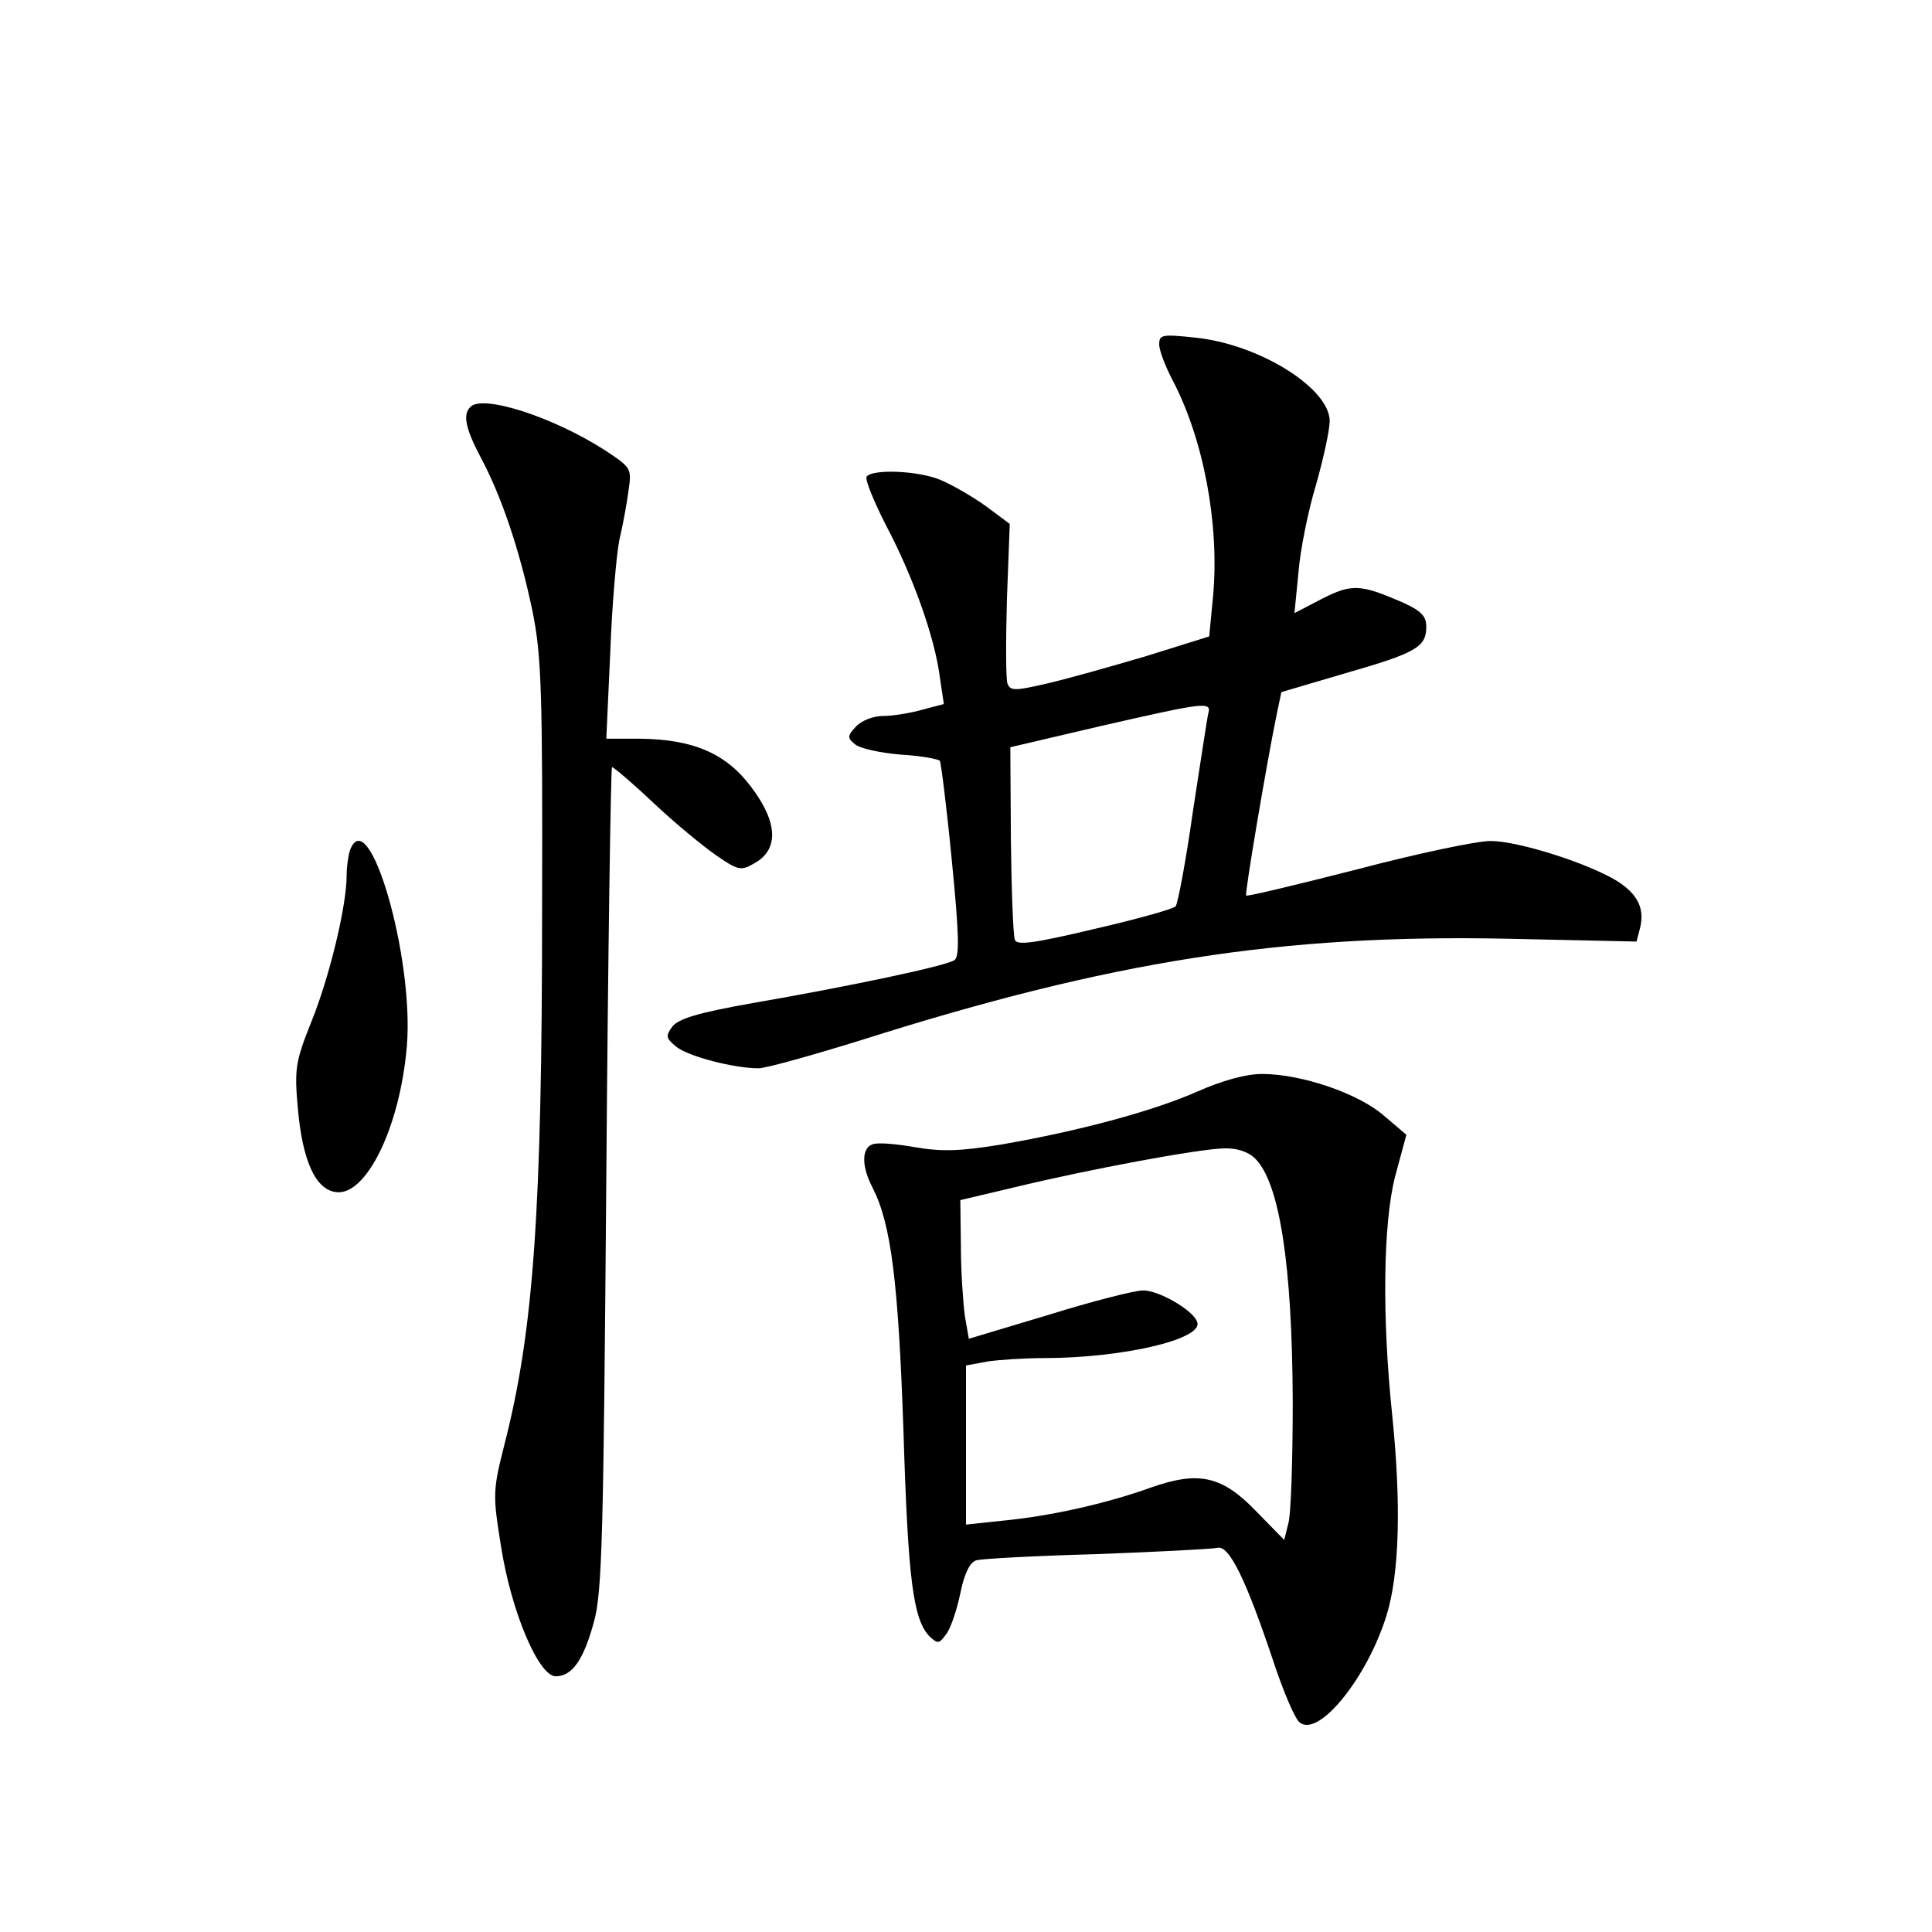 <?xml version="1.0" standalone="no"?>
<!DOCTYPE svg PUBLIC "-//W3C//DTD SVG 20010904//EN"
 "http://www.w3.org/TR/2001/REC-SVG-20010904/DTD/svg10.dtd">
<svg version="1.0" xmlns="http://www.w3.org/2000/svg"
 width="340pt" height="340pt" viewBox="0 0 340 340"
 preserveAspectRatio="xMidYMid meet">
<g transform="translate(0,340) scale(0.1,-0.1)"
fill="#000000" stroke="none">
<path d="M2040 2794 c0 -11 11 -39 24 -64 54 -103 82 -252 71 -377 l-7 -73
-112 -35 c-61 -18 -139 -40 -174 -48 -56 -13 -64 -13 -69 0 -3 8 -3 75 -1 148
l5 133 -43 32 c-24 17 -59 37 -78 45 -39 17 -122 20 -131 6 -3 -5 13 -44 35
-87 46 -87 85 -195 94 -266 l7 -47 -38 -10 c-21 -6 -52 -11 -69 -11 -17 0 -38
-8 -48 -19 -15 -16 -15 -20 -1 -31 8 -7 44 -15 80 -18 36 -2 67 -8 69 -11 2
-3 12 -82 21 -175 13 -132 14 -171 4 -176 -15 -10 -185 -46 -353 -75 -97 -17
-133 -28 -143 -42 -12 -16 -11 -20 7 -35 21 -17 101 -38 145 -38 13 0 95 23
182 50 438 139 739 186 1135 178 l228 -5 6 23 c9 35 -4 61 -41 84 -51 31 -173
70 -222 70 -24 0 -129 -22 -235 -50 -106 -27 -193 -48 -195 -46 -3 2 37 238
54 320 l8 38 112 33 c125 36 143 46 143 82 0 19 -9 28 -42 43 -74 32 -89 33
-142 6 l-48 -25 7 71 c3 39 17 109 31 155 13 46 24 96 24 112 0 58 -125 136
-238 147 -57 6 -62 5 -62 -12z m86 -651 c-2 -10 -14 -88 -27 -173 -12 -85 -26
-159 -30 -165 -5 -5 -70 -23 -144 -40 -105 -25 -135 -29 -139 -19 -3 8 -6 87
-7 176 l-1 163 158 37 c188 43 197 44 190 21z"/>
<path d="M828 2684 c-14 -13 -9 -38 18 -89 37 -69 69 -165 91 -270 16 -79 18
-142 17 -525 0 -531 -15 -742 -66 -941 -21 -83 -21 -89 -6 -182 18 -114 66
-227 96 -227 29 0 49 29 67 95 15 52 17 157 22 783 3 397 8 722 10 722 3 0 36
-28 73 -63 37 -35 87 -76 110 -92 39 -27 44 -28 68 -14 43 24 41 72 -6 134
-44 59 -102 84 -196 85 l-59 0 7 153 c3 83 11 172 16 197 6 25 13 63 16 86 6
40 5 41 -42 72 -92 59 -215 98 -236 76z"/>
<path d="M616 1904 c-3 -9 -6 -29 -6 -45 0 -53 -30 -178 -62 -257 -28 -70 -30
-83 -24 -151 8 -93 31 -145 68 -149 53 -6 112 115 124 257 13 156 -67 431
-100 345z"/>
<path d="M2107 1479 c-77 -34 -206 -69 -344 -93 -73 -12 -105 -13 -152 -5 -34
6 -68 9 -76 5 -19 -7 -19 -39 1 -77 32 -63 45 -164 54 -429 8 -261 17 -330 46
-360 14 -13 17 -13 29 4 8 10 19 43 25 72 7 35 17 55 28 58 9 3 105 8 212 11
107 4 203 9 212 11 21 6 51 -56 100 -203 17 -51 37 -98 45 -104 33 -28 119 78
153 188 23 74 26 197 10 353 -18 172 -16 336 5 419 l20 74 -40 34 c-45 39
-145 73 -214 73 -29 0 -71 -12 -114 -31z m102 -118 c43 -43 65 -187 66 -426 0
-104 -3 -202 -8 -217 l-7 -28 -48 49 c-61 64 -102 73 -187 43 -78 -28 -176
-50 -259 -58 l-66 -7 0 140 0 140 38 7 c20 3 65 6 99 6 138 0 280 33 270 63
-6 21 -69 57 -96 56 -14 0 -89 -19 -166 -43 l-140 -42 -7 40 c-3 23 -7 78 -7
123 l-1 81 93 22 c136 33 327 68 370 69 24 1 44 -6 56 -18z"/>
</g>
</svg>
